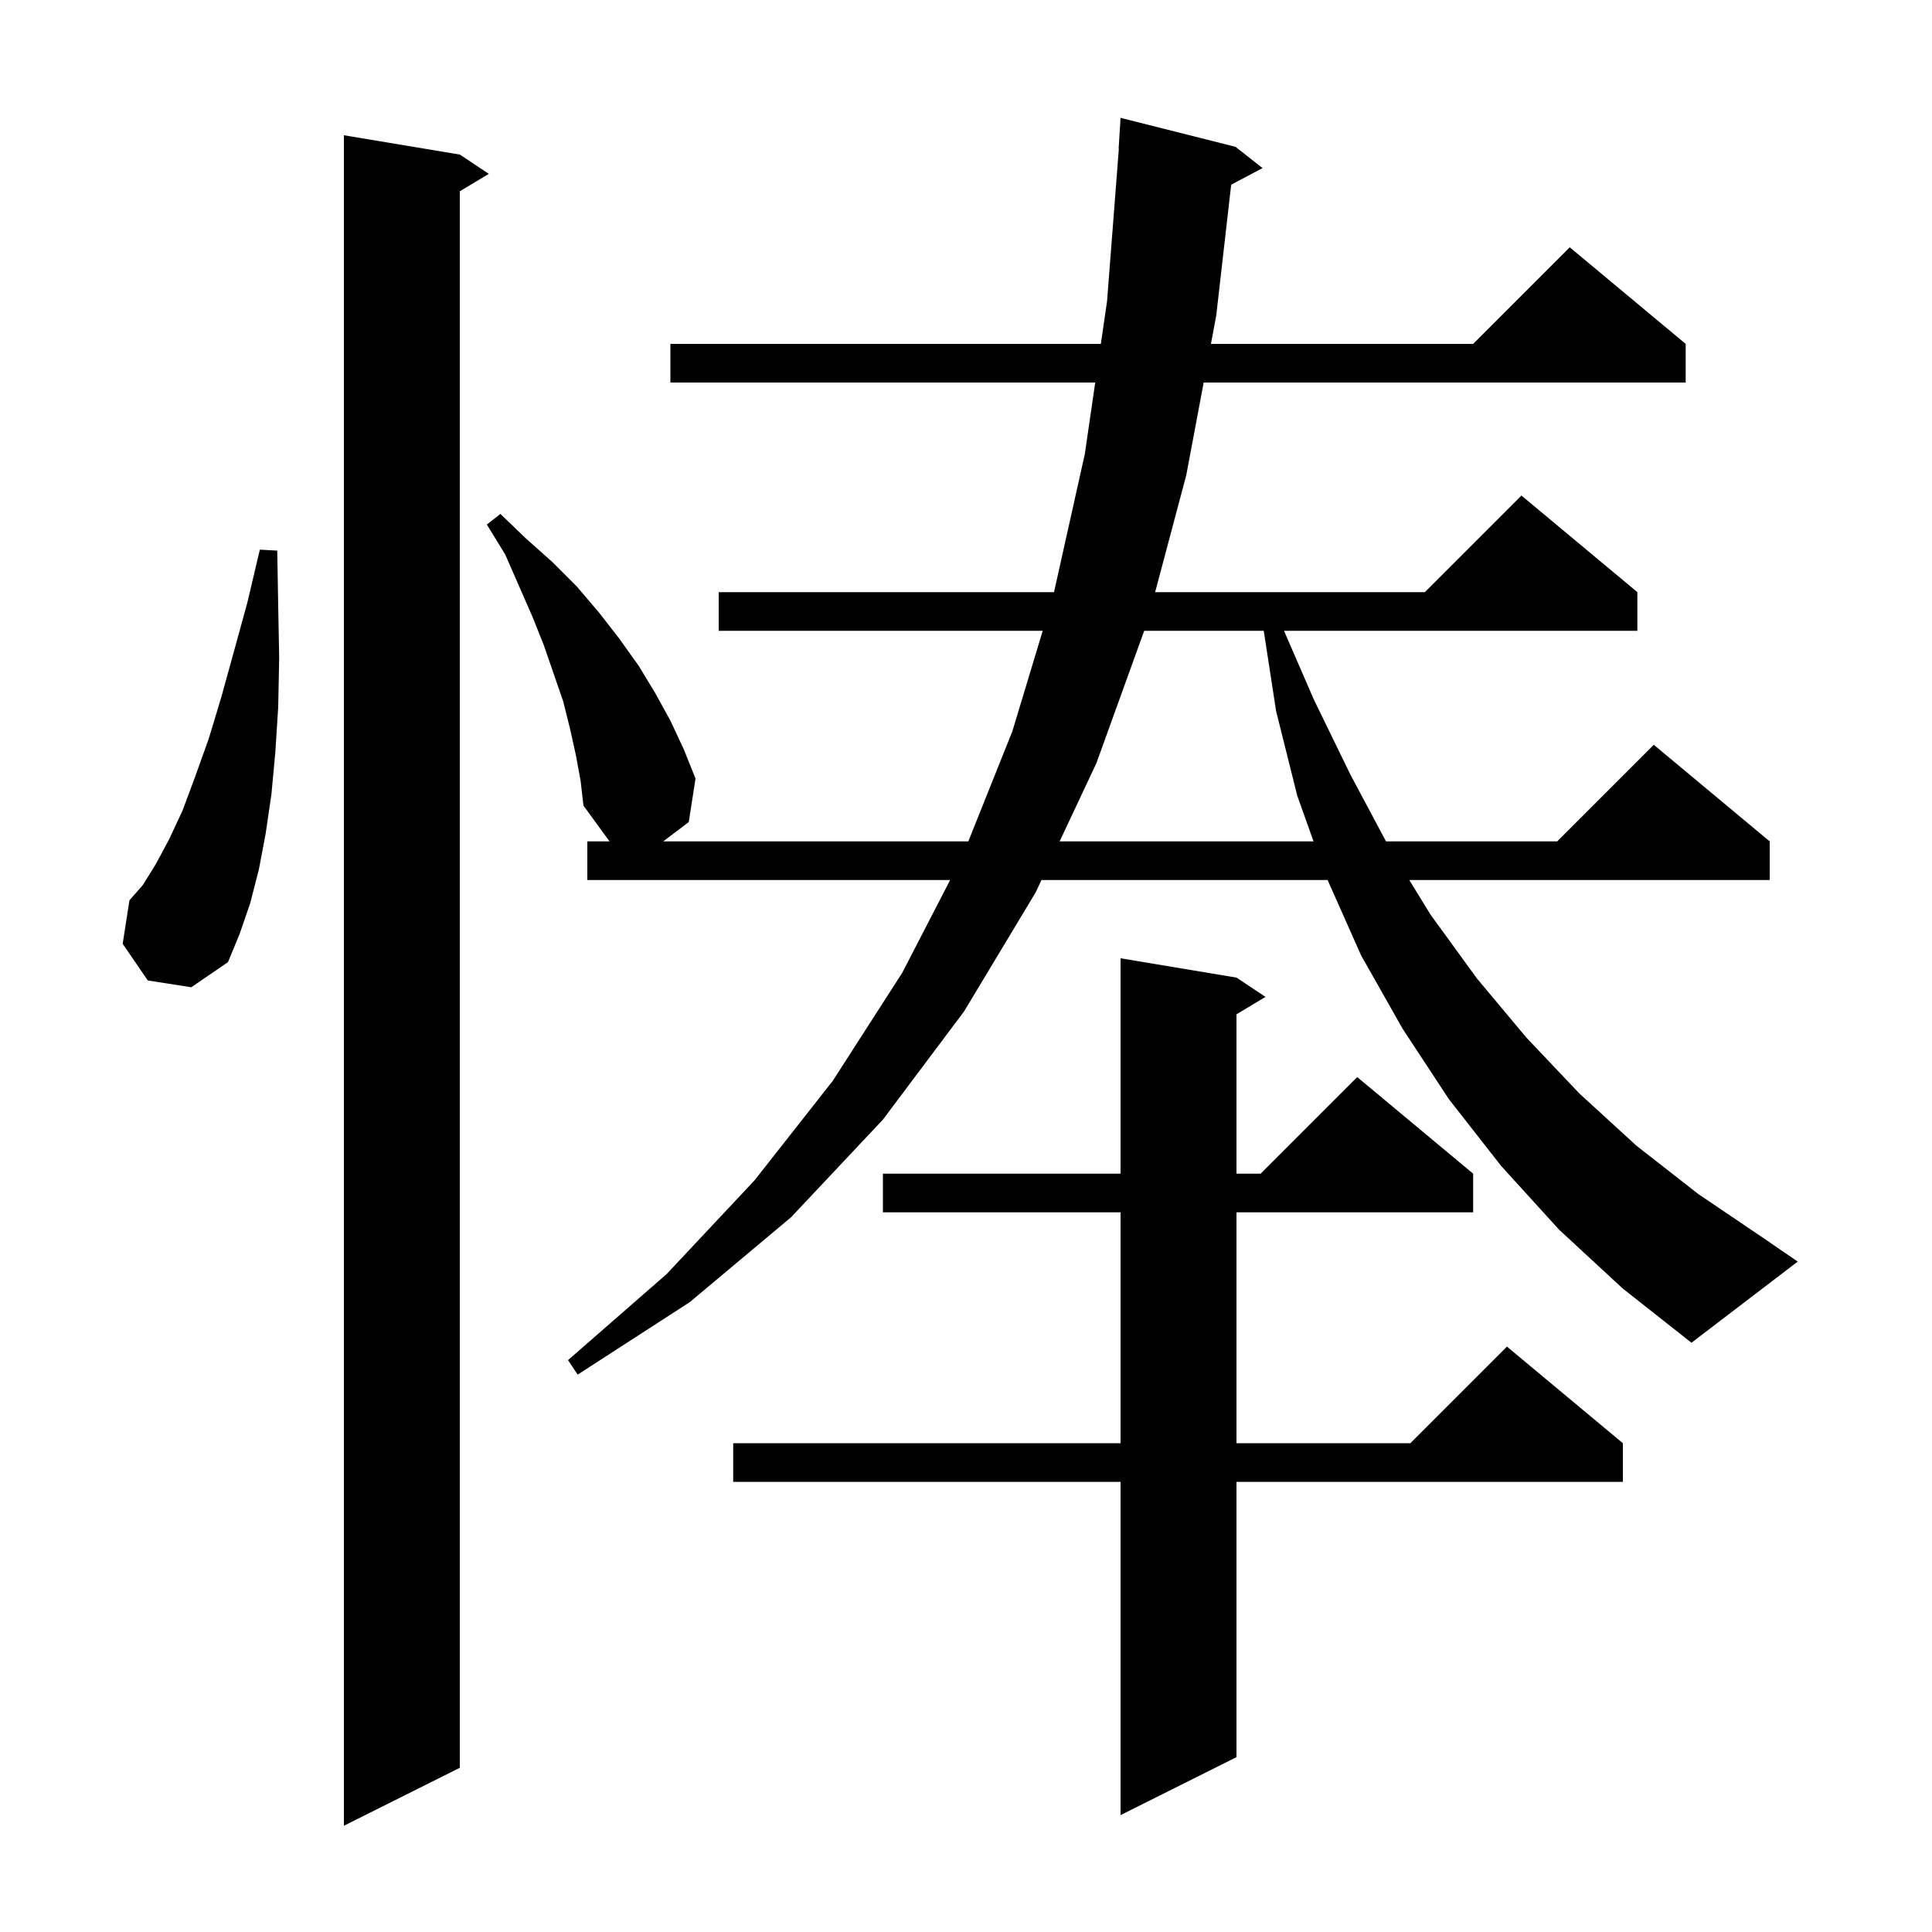 <svg xmlns="http://www.w3.org/2000/svg" xmlns:xlink="http://www.w3.org/1999/xlink" version="1.1" baseProfile="full" viewBox="0 0 200 200" width="200" height="200">
<g fill="black">
<path d="M 47.6 16.0 L 50.6 18.0 L 47.6 19.8 L 47.6 183.0 L 35.6 189.0 L 35.6 14.0 Z M 128.0 101.2 L 131.0 103.2 L 128.0 105.0 L 128.0 121.5 L 130.5 121.5 L 140.5 111.5 L 152.5 121.5 L 152.5 125.5 L 128.0 125.5 L 128.0 149.4 L 146.0 149.4 L 156.0 139.4 L 168.0 149.4 L 168.0 153.4 L 128.0 153.4 L 128.0 181.9 L 116.0 187.9 L 116.0 153.4 L 75.9 153.4 L 75.9 149.4 L 116.0 149.4 L 116.0 125.5 L 91.4 125.5 L 91.4 121.5 L 116.0 121.5 L 116.0 99.2 Z M 161.4 127.3 L 155.4 120.7 L 150.0 113.8 L 145.2 106.5 L 140.9 98.9 L 137.433 91.1 L 107.811 91.1 L 107.2 92.4 L 99.8 104.7 L 91.4 115.9 L 81.9 126.0 L 71.4 134.8 L 59.8 142.3 L 58.8 140.8 L 69.0 131.9 L 78.1 122.2 L 86.2 111.9 L 93.4 100.7 L 98.36 91.1 L 60.8 91.1 L 60.8 87.1 L 63.1 87.1 L 60.4 83.4 L 60.1 80.8 L 59.6 78.1 L 59.0 75.4 L 58.3 72.6 L 56.3 66.8 L 55.1 63.8 L 52.3 57.4 L 50.4 54.3 L 51.8 53.2 L 54.4 55.7 L 57.2 58.2 L 59.7 60.7 L 62.0 63.4 L 64.1 66.1 L 66.1 68.9 L 67.8 71.7 L 69.4 74.6 L 70.8 77.6 L 72.0 80.6 L 71.3 85.1 L 68.657 87.1 L 100.24 87.1 L 104.8 75.7 L 107.942 65.3 L 74.4 65.3 L 74.4 61.3 L 109.111 61.3 L 112.3 47.0 L 113.377 39.6 L 69.4 39.6 L 69.4 35.6 L 113.959 35.6 L 114.6 31.2 L 115.823 15.4 L 115.8 15.4 L 116.0 12.2 L 127.9 15.2 L 130.7 17.4 L 127.452 19.119 L 125.9 32.7 L 125.355 35.6 L 152.5 35.6 L 162.5 25.6 L 174.5 35.6 L 174.5 39.6 L 124.604 39.6 L 122.8 49.2 L 119.579 61.3 L 147.5 61.3 L 157.5 51.3 L 169.5 61.3 L 169.5 65.3 L 132.92 65.3 L 136.0 72.4 L 139.8 80.2 L 143.48 87.1 L 161.2 87.1 L 171.2 77.1 L 183.2 87.1 L 183.2 91.1 L 145.889 91.1 L 148.1 94.7 L 152.9 101.3 L 158.0 107.4 L 163.5 113.2 L 169.4 118.6 L 175.8 123.6 L 182.6 128.2 L 186.1 130.6 L 175.1 139.0 L 168.0 133.4 Z M 15.3 101.5 L 12.7 97.7 L 13.4 93.2 L 14.8 91.6 L 16.1 89.5 L 17.5 86.9 L 18.9 83.9 L 20.2 80.4 L 21.6 76.5 L 22.9 72.2 L 24.2 67.5 L 25.6 62.4 L 26.9 56.9 L 28.7 57.0 L 28.8 62.7 L 28.9 68.1 L 28.8 73.2 L 28.5 77.9 L 28.1 82.2 L 27.5 86.3 L 26.8 90.0 L 25.9 93.5 L 24.8 96.7 L 23.6 99.6 L 19.8 102.2 Z M 118.447 65.3 L 113.5 79.0 L 109.692 87.1 L 135.979 87.1 L 134.3 82.4 L 132.1 73.6 L 130.823 65.3 Z " />
</g>
</svg>
